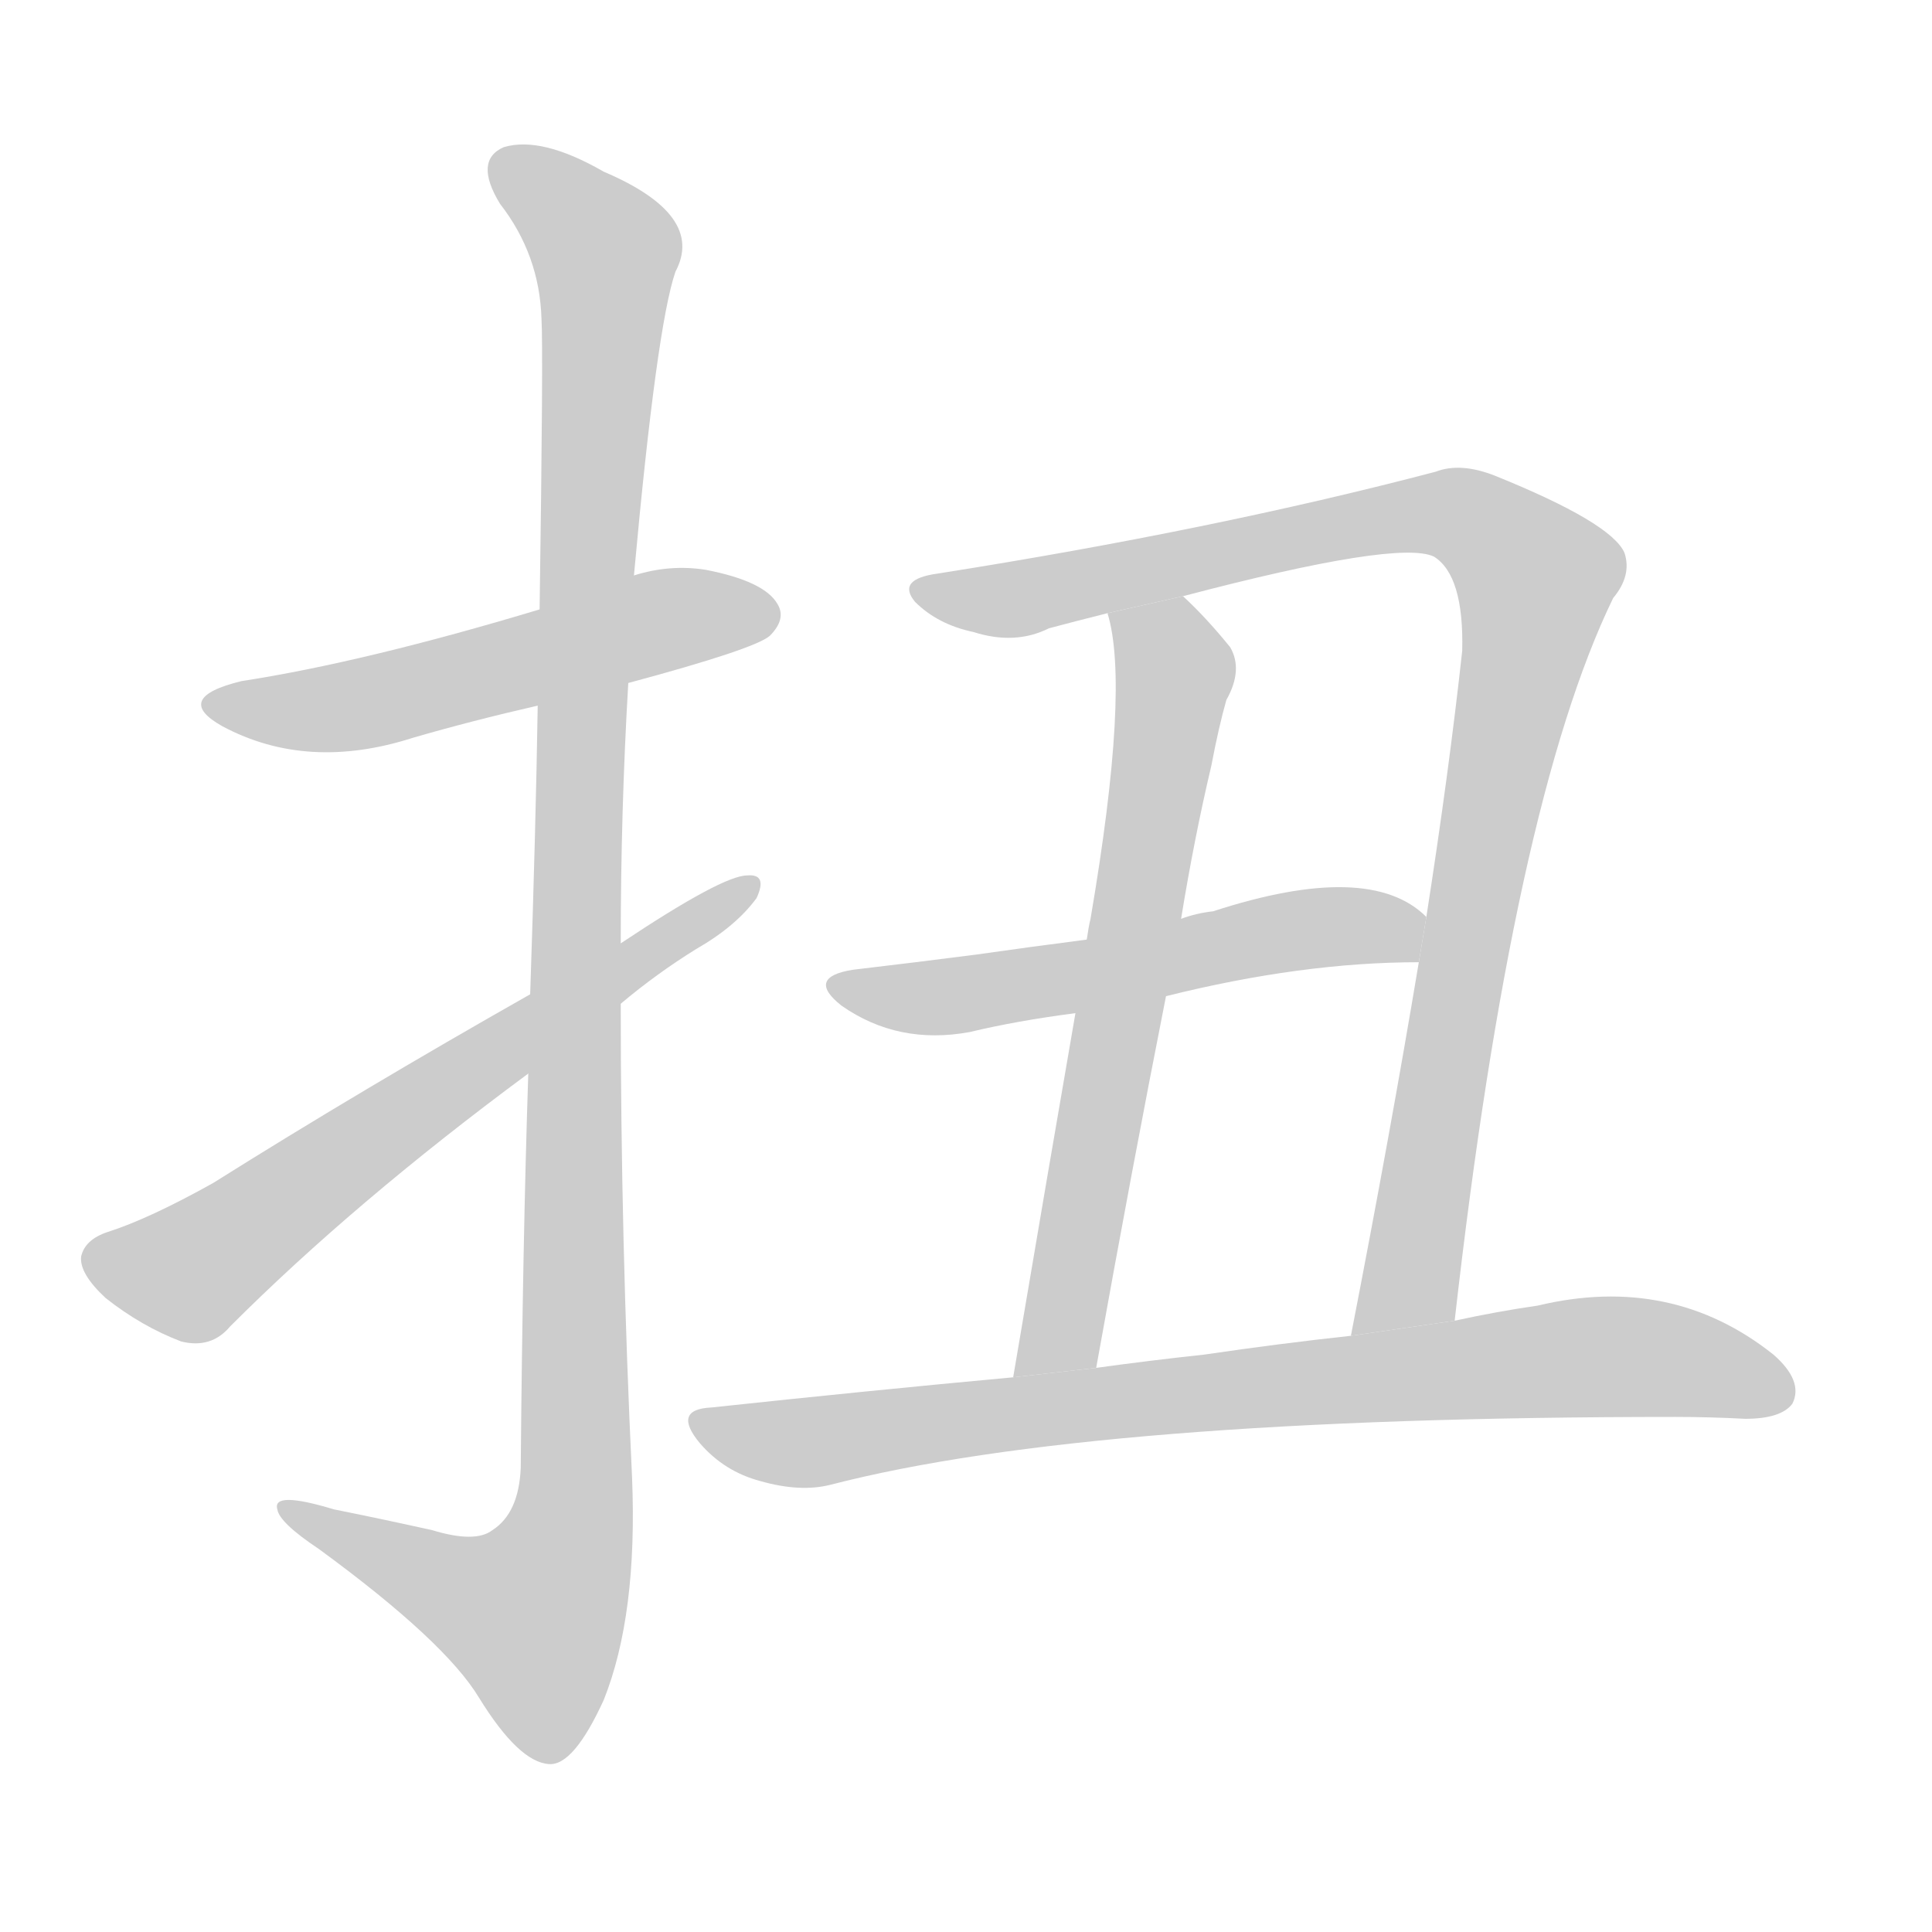 <!--
AnimCJK 2016-2017 Copyright Francois Mizessyn, http://gooo.free.fr/animCJK/
Derived from:
    MakeMeAHanzi project - https://github.com/skishore/makemeahanzi
    Arphic PL KaitiM GB - https://apps.ubuntu.com/cat/applications/precise/fonts-arphic-gkai00mp/
    Arphic PL UKai - https://apps.ubuntu.com/cat/applications/fonts-arphic-ukai/
You can redistribute and/or modify this file under the terms of the Arphic Public License
as published by Arphic Technology Co., Ltd.
You should have received a copy of this license (the directory "APL") along with this file;
if not, see http://ftp.gnu.org/non-gnu/chinese-fonts-truetype/LICENSE.
-->
<svg id="z25197" class="acjk" version="1.1" viewBox="0 0 1024 1024" xmlns="http://www.w3.org/2000/svg" xmlns:xlink="http://www.w3.org/1999/xlink">
<style>
<![CDATA[
@keyframes z25197k {
	from {
		stroke:#c00;
		stroke-dashoffset:3334;
	}
	75% {
		stroke:#c00;
		stroke-dashoffset:0;
	}
	to {
		stroke:#000;
	}
}
#z25197 path[clip-path] {
	animation:z25197k 1s linear both;
	stroke-dasharray:3334;
	stroke-width:128;
	stroke-linecap:round;
	fill:none;
}
#z25197 path[clip-path="url(#z25197c1)"] {animation-delay:1s;}
#z25197 path[clip-path="url(#z25197c2)"] {animation-delay:2s;}
#z25197 path[clip-path="url(#z25197c3)"] {animation-delay:3s;}
#z25197 path[clip-path="url(#z25197c4)"] {animation-delay:4s;}
#z25197 path[clip-path="url(#z25197c5)"] {animation-delay:5s;}
#z25197 path[clip-path="url(#z25197c6)"] {animation-delay:6s;}
#z25197 path[clip-path="url(#z25197c7)"] {animation-delay:7s;}
#z25197 path {fill:#ccc;}
]]>
</style>
<path id="z25197d1" d="M333 362Q400 344 408 337Q417 328 412 320Q405 308 374 302Q355 299 336 305L286 323Q193 351 128 361Q91 370 118 385Q163 409 219 391Q250 382 285 374L333 362 Z"/>
<path id="z25197d2" d="M280 569Q277 660 276 778Q275 802 261 811Q252 818 229 811Q202 805 177 800Q144 790 147 800Q148 807 169 821Q236 870 254 900Q275 934 291 935Q304 936 320 901Q338 856 335 783Q329 657 329 532L329 500Q329 430 333 362L336 305Q348 173 358 144Q374 114 320 91Q287 72 267 78Q251 85 265 108Q286 135 287 169Q288 185 286 323L285 374Q284 438 281 527L280 569 Z"/>
<path id="z25197d3" d="M281 527Q191 578 113 627Q79 646 57 653Q45 657 43 666Q42 675 56 688Q75 703 96 711Q112 715 122 703Q188 637 280 569L329 532Q348 516 369 503Q390 491 401 476Q407 463 396 464Q383 464 329 500L281 527 Z"/>
<path id="z25197d4" d="M771 700Q802 426 855 317Q865 305 861 293Q854 277 792 252Q774 245 761 250Q643 281 497 304Q475 307 485 319Q497 331 516 335Q538 342 556 333Q571 329 587 325L627 316Q741 286 760 295Q776 305 775 345Q768 409 756 486L752 510Q737 600 716 708L771 700 Z"/>
<path id="z25197d5" d="M587 325Q599 364 578 487Q577 491 576 498L570 537Q557 612 537 730L581 725Q600 619 618 528L626 487Q633 444 642 406Q646 385 650 371Q659 355 652 343Q639 327 627 316L587 325 Z"/>
<path id="z25197d6" d="M576 498Q545 502 517 506Q486 510 452 514Q427 518 446 533Q476 554 514 547Q539 541 570 537L618 528Q690 510 752 510L756 486Q726 456 643 483Q634 484 626 487L576 498 Z"/>
<path id="z25197d7" d="M537 730Q461 737 377 746Q356 747 371 765Q384 780 403 785Q424 791 440 787Q579 751 888 751Q906 751 925 752Q944 752 950 744Q956 732 940 718Q886 675 815 692Q794 695 771 700L716 708Q679 712 638 718Q610 721 581 725L537 730 Z"/>
<defs>
	<clipPath id="z25197c1"><use xlink:href="#z25197d1"/></clipPath>
	<clipPath id="z25197c2"><use xlink:href="#z25197d2"/></clipPath>
	<clipPath id="z25197c3"><use xlink:href="#z25197d3"/></clipPath>
	<clipPath id="z25197c4"><use xlink:href="#z25197d4"/></clipPath>
	<clipPath id="z25197c5"><use xlink:href="#z25197d5"/></clipPath>
	<clipPath id="z25197c6"><use xlink:href="#z25197d6"/></clipPath>
	<clipPath id="z25197c7"><use xlink:href="#z25197d7"/></clipPath>
</defs>
<path pathLength="3333" clip-path="url(#z25197c1)" d="M113 372L409 324"/>
<path pathLength="3333" clip-path="url(#z25197c2)" d="M266 88L323 145L305 797L278 882L151 803"/>
<path pathLength="3333" clip-path="url(#z25197c3)" d="M49 666L104 673L394 469"/>
<path pathLength="3333" clip-path="url(#z25197c4)" d="M488 311L751 272L812 299L745 693L722 701"/>
<path pathLength="3333" clip-path="url(#z25197c5)" d="M594 330L622 369L554 727"/>
<path pathLength="3333" clip-path="url(#z25197c6)" d="M447 524L752 498"/>
<path pathLength="3333" clip-path="url(#z25197c7)" d="M373 755L426 765L843 719L948 735"/>
</svg>
